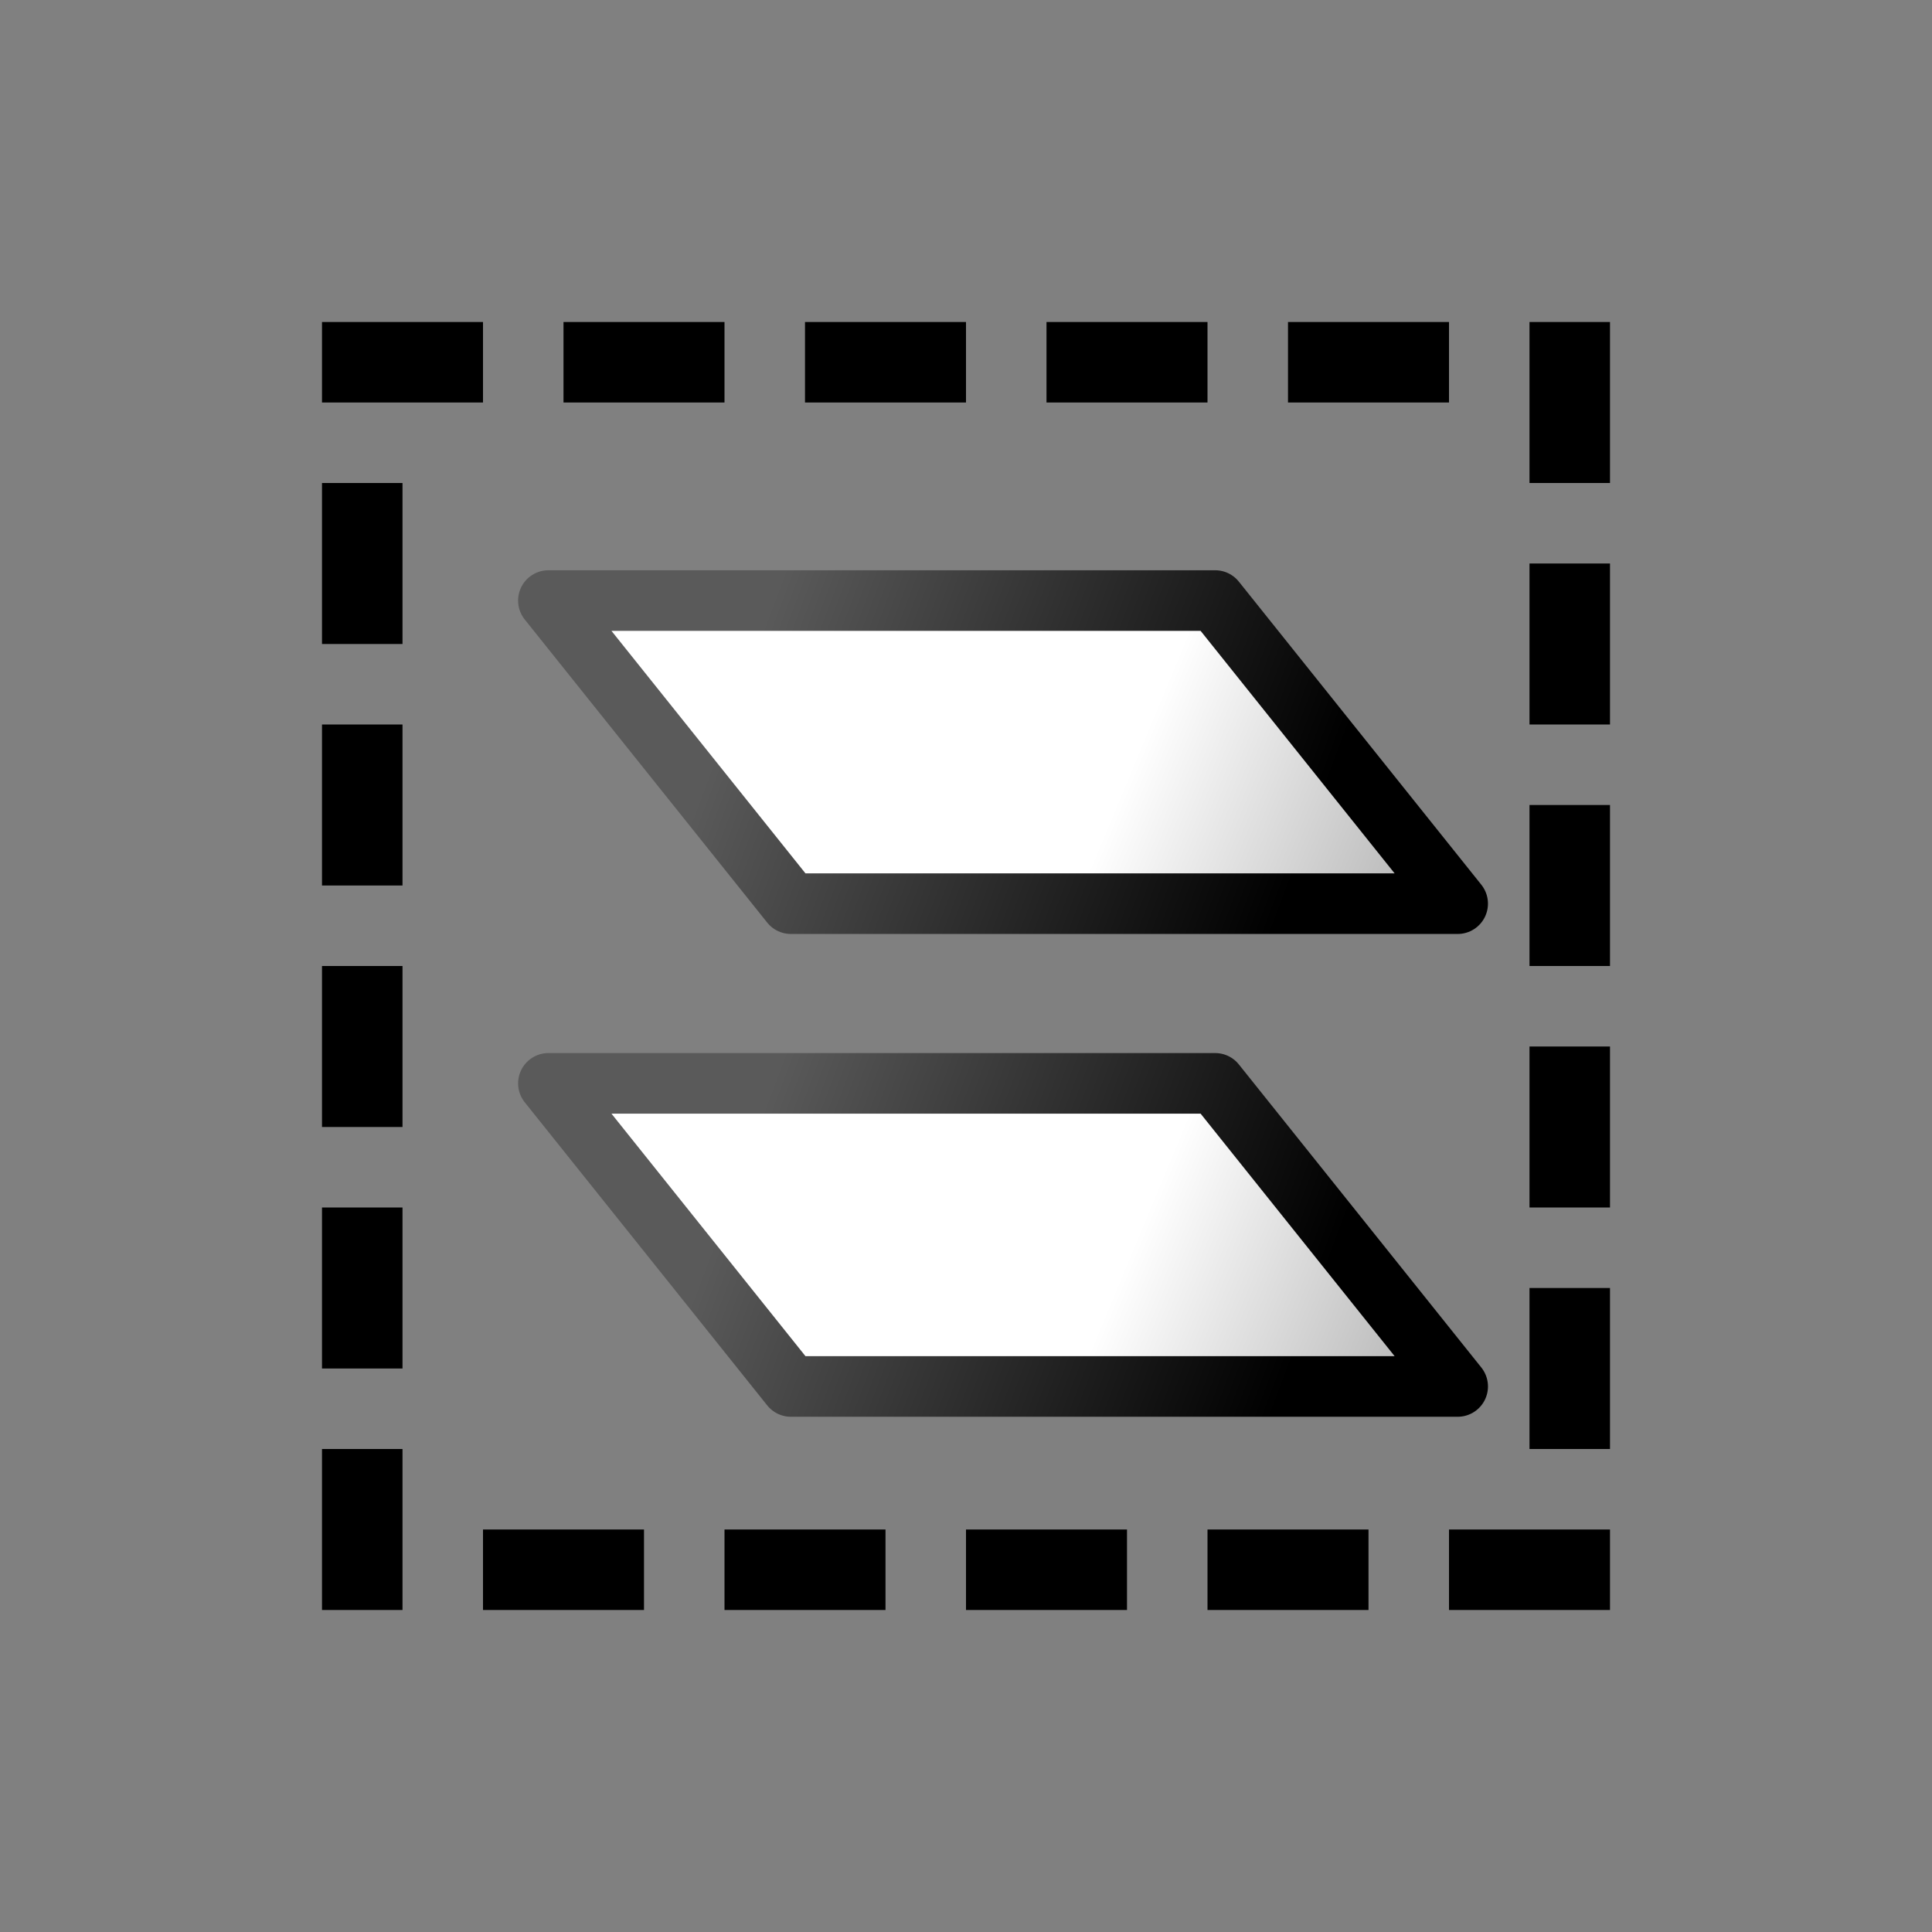 <?xml version="1.0" encoding="UTF-8" standalone="no"?>
<svg
   xmlns:dc="http://purl.org/dc/elements/1.1/"
   xmlns:cc="http://creativecommons.org/ns#"
   xmlns:rdf="http://www.w3.org/1999/02/22-rdf-syntax-ns#"
   xmlns:svg="http://www.w3.org/2000/svg"
   xmlns="http://www.w3.org/2000/svg"
   xmlns:xlink="http://www.w3.org/1999/xlink"
   xmlns:sodipodi="http://sodipodi.sourceforge.net/DTD/sodipodi-0.dtd"
   xmlns:inkscape="http://www.inkscape.org/namespaces/inkscape"
   viewBox="0 0 24 24"
   width="24"
   height="24"
   version="1.1"
   id="svg8319"
   sodipodi:docname="_ - Copy.svg"
   inkscape:version="0.92.2 (5c3e80d, 2017-08-06)">
  <rect x="0" y="0" width="24" height="24" fill="#808080" stroke="none"/>
  <sodipodi:namedview
     pagecolor="#ffffff"
     bordercolor="#666666"
     borderopacity="1"
     objecttolerance="10"
     gridtolerance="10"
     guidetolerance="10"
     inkscape:pageopacity="0"
     inkscape:pageshadow="2"
     inkscape:window-width="2560"
     inkscape:window-height="1377"
     id="namedview8321"
     showgrid="false"
     inkscape:zoom="13.906433"
     inkscape:cx="17.088297"
     inkscape:cy="7.2758144"
     inkscape:window-x="-8"
     inkscape:window-y="-8"
     inkscape:window-maximized="1"
     inkscape:current-layer="svg8319" />
  <defs
     id="defs8293">
    <linearGradient
       id="linearGradient2485">
      <stop
         id="stop2486"
         offset="0"
         style="stop-color:#ffffff;stop-opacity:1" />
      <stop
         id="stop2487"
         offset="1"
         style="stop-color:#aaaaaa;stop-opacity:1;" />
    </linearGradient>
    <linearGradient
       inkscape:collect="always"
       xlink:href="#linearGradient5704"
       id="linearGradient13116"
       gradientUnits="userSpaceOnUse"
       x1="968.888"
       y1="178.319"
       x2="977.933"
       y2="181.71" />
    <linearGradient
       id="linearGradient5704">
      <stop
         style="stop-color:#5a5a5a;stop-opacity:1;"
         offset="0"
         id="stop5706" />
      <stop
         style="stop-color:#000000;stop-opacity:1;"
         offset="1"
         id="stop5708" />
    </linearGradient>
    <linearGradient
       inkscape:collect="always"
       xlink:href="#linearGradient2485"
       id="linearGradient13114"
       gradientUnits="userSpaceOnUse"
       x1="974.197"
       y1="182.469"
       x2="979.804"
       y2="184.803" />
    <path
       sodipodi:nodetypes="ccccc"
       id="path4802"
       d="M 969.5,182.5 980.5,182.5 976.5,177.5 965.5,177.5 969.5,182.5 Z"
       style="display:inline;opacity:1;fill:url(#linearGradient13114);fill-opacity:1;fill-rule:evenodd;stroke:url(#linearGradient13116);stroke-width:1;stroke-linecap:square;stroke-linejoin:round;stroke-miterlimit:0;stroke-dasharray:none;stroke-dashoffset:0;stroke-opacity:1;marker:none;marker-start:none;marker-mid:none;marker-end:none"
       inkscape:connector-curvature="0" />
    <path
       style="fill:none;fill-opacity:0.75;fill-rule:evenodd;stroke:#000000;stroke-width:1px;stroke-linecap:square;stroke-linejoin:miter;stroke-opacity:1"
       d="M 55.5,185.5 56.5,185.5"
       id="path6078"
       transform="translate(298.315,67.139)"
       inkscape:connector-curvature="0" />
    <path
       style="fill:none;fill-opacity:0.75;fill-rule:evenodd;stroke:#000000;stroke-width:1px;stroke-linecap:square;stroke-linejoin:miter;stroke-opacity:1"
       d="M 55.5,187.5 55.5,188.5"
       id="path6100"
       transform="translate(298.315,67.139)"
       inkscape:connector-curvature="0" />
    <use
       height="1250"
       width="1250"
       id="use8059"
       xlink:href="#path4802"
       y="0"
       x="0"
       transform="translate(-0.041,-2.994)" />
  </defs>
  <g
     id="ink_selection_select_all_in_all_layers"
     transform="translate(-51,-209)">
    <path
       id="path9031"
       d="m 55.5,213.5 h 1"
       style="fill:none;fill-opacity:0.75;fill-rule:evenodd;stroke:#000000;stroke-width:1px;stroke-linecap:square;stroke-linejoin:miter;stroke-opacity:1"
       inkscape:connector-curvature="0" />
    <use
       height="1250"
       width="1250"
       transform="translate(-295.315,-39.139)"
       id="use9033"
       xlink:href="#path6078"
       y="0"
       x="0" />
    <use
       height="1250"
       width="1250"
       transform="translate(-292.315,-39.139)"
       id="use9035"
       xlink:href="#path6078"
       y="0"
       x="0" />
    <use
       height="1250"
       width="1250"
       transform="translate(-289.315,-39.139)"
       id="use9037"
       xlink:href="#path6078"
       y="0"
       x="0" />
    <use
       height="1250"
       width="1250"
       transform="translate(-286.315,-39.139)"
       id="use9039"
       xlink:href="#path6078"
       y="0"
       x="0" />
    <use
       height="1250"
       width="1250"
       transform="translate(-296.315,-24.139)"
       id="use9041"
       xlink:href="#path6078"
       y="0"
       x="0" />
    <use
       height="1250"
       width="1250"
       transform="translate(-293.315,-24.139)"
       id="use9043"
       xlink:href="#path6078"
       y="0"
       x="0" />
    <use
       height="1250"
       width="1250"
       transform="translate(-290.315,-24.139)"
       id="use9045"
       xlink:href="#path6078"
       y="0"
       x="0" />
    <use
       height="1250"
       width="1250"
       transform="translate(-287.315,-24.139)"
       id="use9047"
       xlink:href="#path6078"
       y="0"
       x="0" />
    <use
       height="1250"
       width="1250"
       transform="translate(-284.315,-24.139)"
       id="use9049"
       xlink:href="#path6078"
       y="0"
       x="0" />
    <path
       id="path9051"
       d="m 55.5,215.5 v 1"
       style="fill:none;fill-opacity:0.75;fill-rule:evenodd;stroke:#000000;stroke-width:1px;stroke-linecap:square;stroke-linejoin:miter;stroke-opacity:1"
       inkscape:connector-curvature="0" />
    <use
       height="1250"
       width="1250"
       transform="translate(-298.315,-36.139)"
       id="use9053"
       xlink:href="#path6100"
       y="0"
       x="0" />
    <use
       height="1250"
       width="1250"
       transform="translate(-298.315,-33.139)"
       id="use9055"
       xlink:href="#path6100"
       y="0"
       x="0" />
    <use
       height="1250"
       width="1250"
       transform="translate(-298.315,-30.139)"
       id="use9057"
       xlink:href="#path6100"
       y="0"
       x="0" />
    <use
       height="1250"
       width="1250"
       transform="translate(-298.315,-27.139)"
       id="use9059"
       xlink:href="#path6100"
       y="0"
       x="0" />
    <use
       height="1250"
       width="1250"
       transform="translate(-283.315,-29.139)"
       id="use9061"
       xlink:href="#path6100"
       y="0"
       x="0" />
    <use
       height="1250"
       width="1250"
       transform="translate(-283.315,-32.139)"
       id="use9063"
       xlink:href="#path6100"
       y="0"
       x="0" />
    <use
       height="1250"
       width="1250"
       transform="translate(-283.315,-35.139)"
       id="use9065"
       xlink:href="#path6100"
       y="0"
       x="0" />
    <use
       height="1250"
       width="1250"
       transform="translate(-283.315,-38.139)"
       id="use9067"
       xlink:href="#path6100"
       y="0"
       x="0" />
    <use
       height="1250"
       width="1250"
       transform="translate(-283.315,-41.139)"
       id="use9069"
       xlink:href="#path6100"
       y="0"
       x="0" />
    <use
       transform="matrix(0.753,0,0,0.753,-669.178,91.055)"
       height="1250"
       width="1250"
       id="use9073"
       xlink:href="#use8059"
       y="0"
       x="0" />
    <use
       transform="matrix(0.753,0,0,0.753,-669.209,85.803)"
       x="0"
       y="0"
       xlink:href="#path4802"
       id="use9077"
       width="1250"
       height="1250" />
    <use
       transform="matrix(0.753,0,0,0.753,-669.209,82.803)"
       x="0"
       y="0"
       xlink:href="#path4802"
       id="use9079"
       width="1250"
       height="1250" />
  </g>
</svg>
